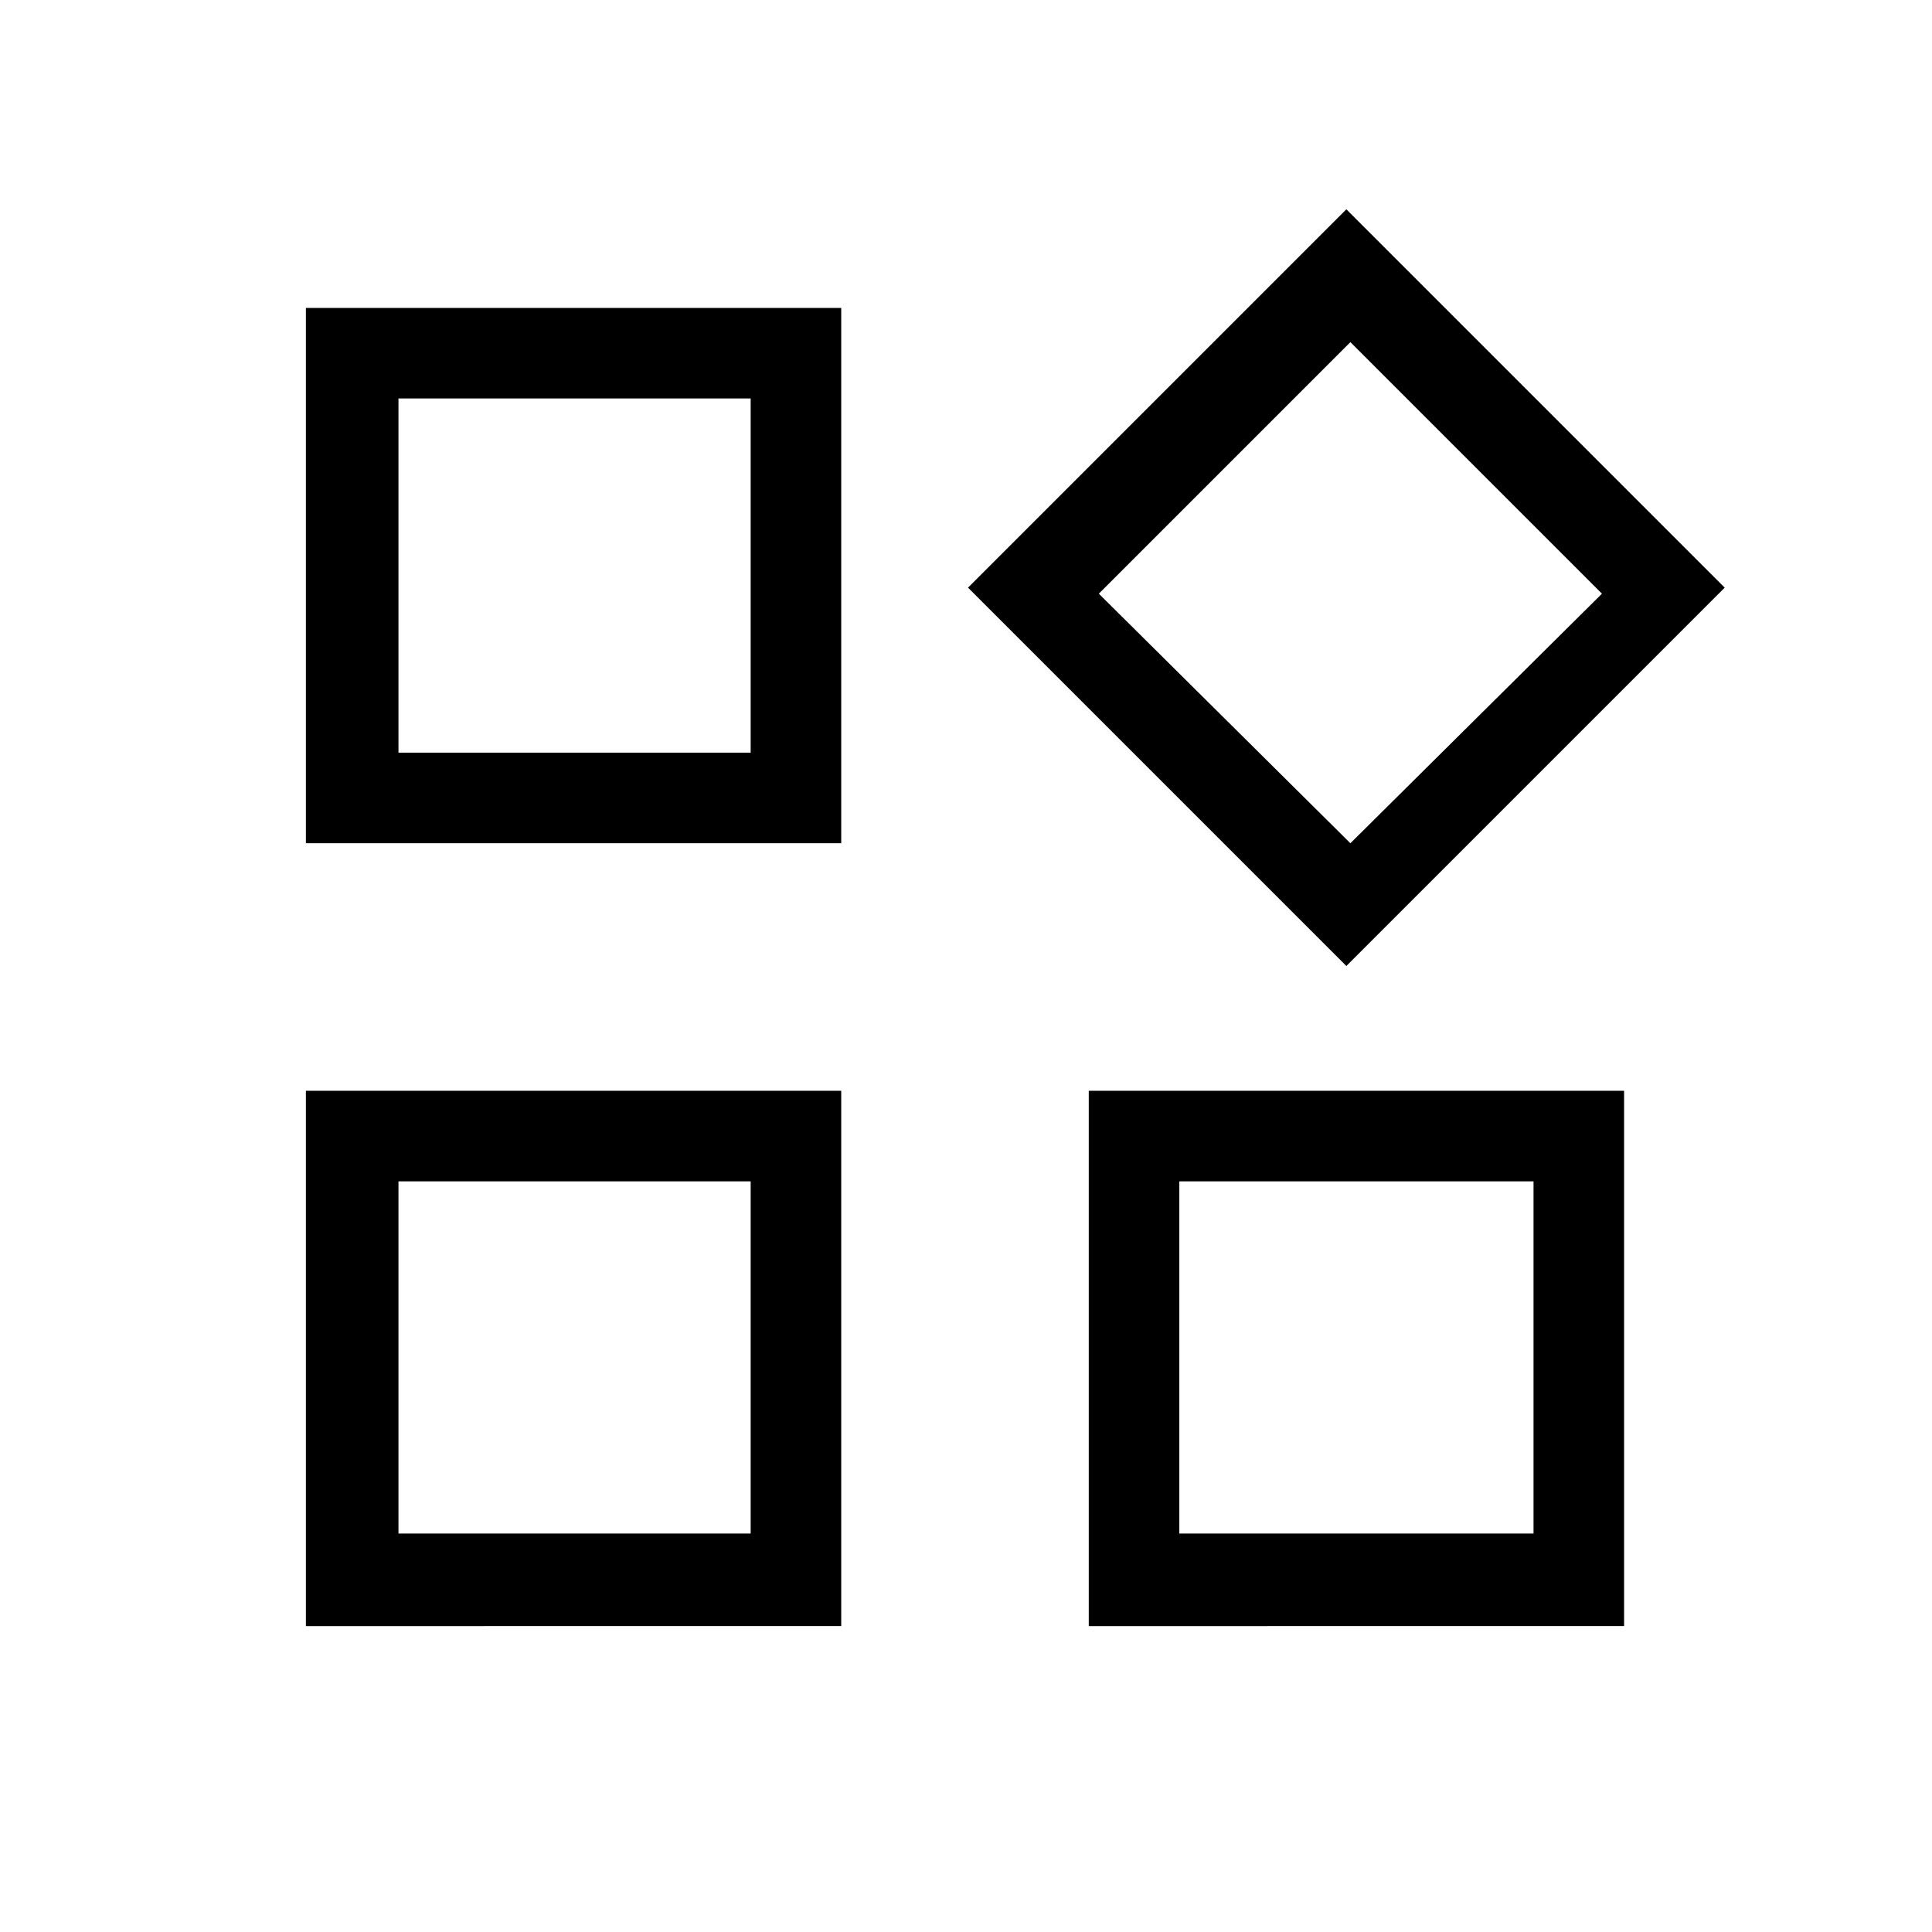<svg xmlns="http://www.w3.org/2000/svg" width="48" height="48" viewBox="0 0 48 48"><path d="m33.45 24-9.4-9.4 9.4-9.4 9.4 9.4ZM7.6 20.95V7.65h13.3v13.3ZM27.05 40.4V27.1h13.3v13.3Zm-19.45 0V27.1h13.3v13.3Zm2.3-21.7h8.75V9.9H9.9Zm23.65 2.25 6.25-6.2-6.25-6.25-6.25 6.25ZM29.3 38.1h8.8v-8.75h-8.8Zm-19.4 0h8.75v-8.75H9.9Zm8.75-19.4Zm8.65-3.95Zm-8.65 14.6Zm10.65 0Z"/></svg>